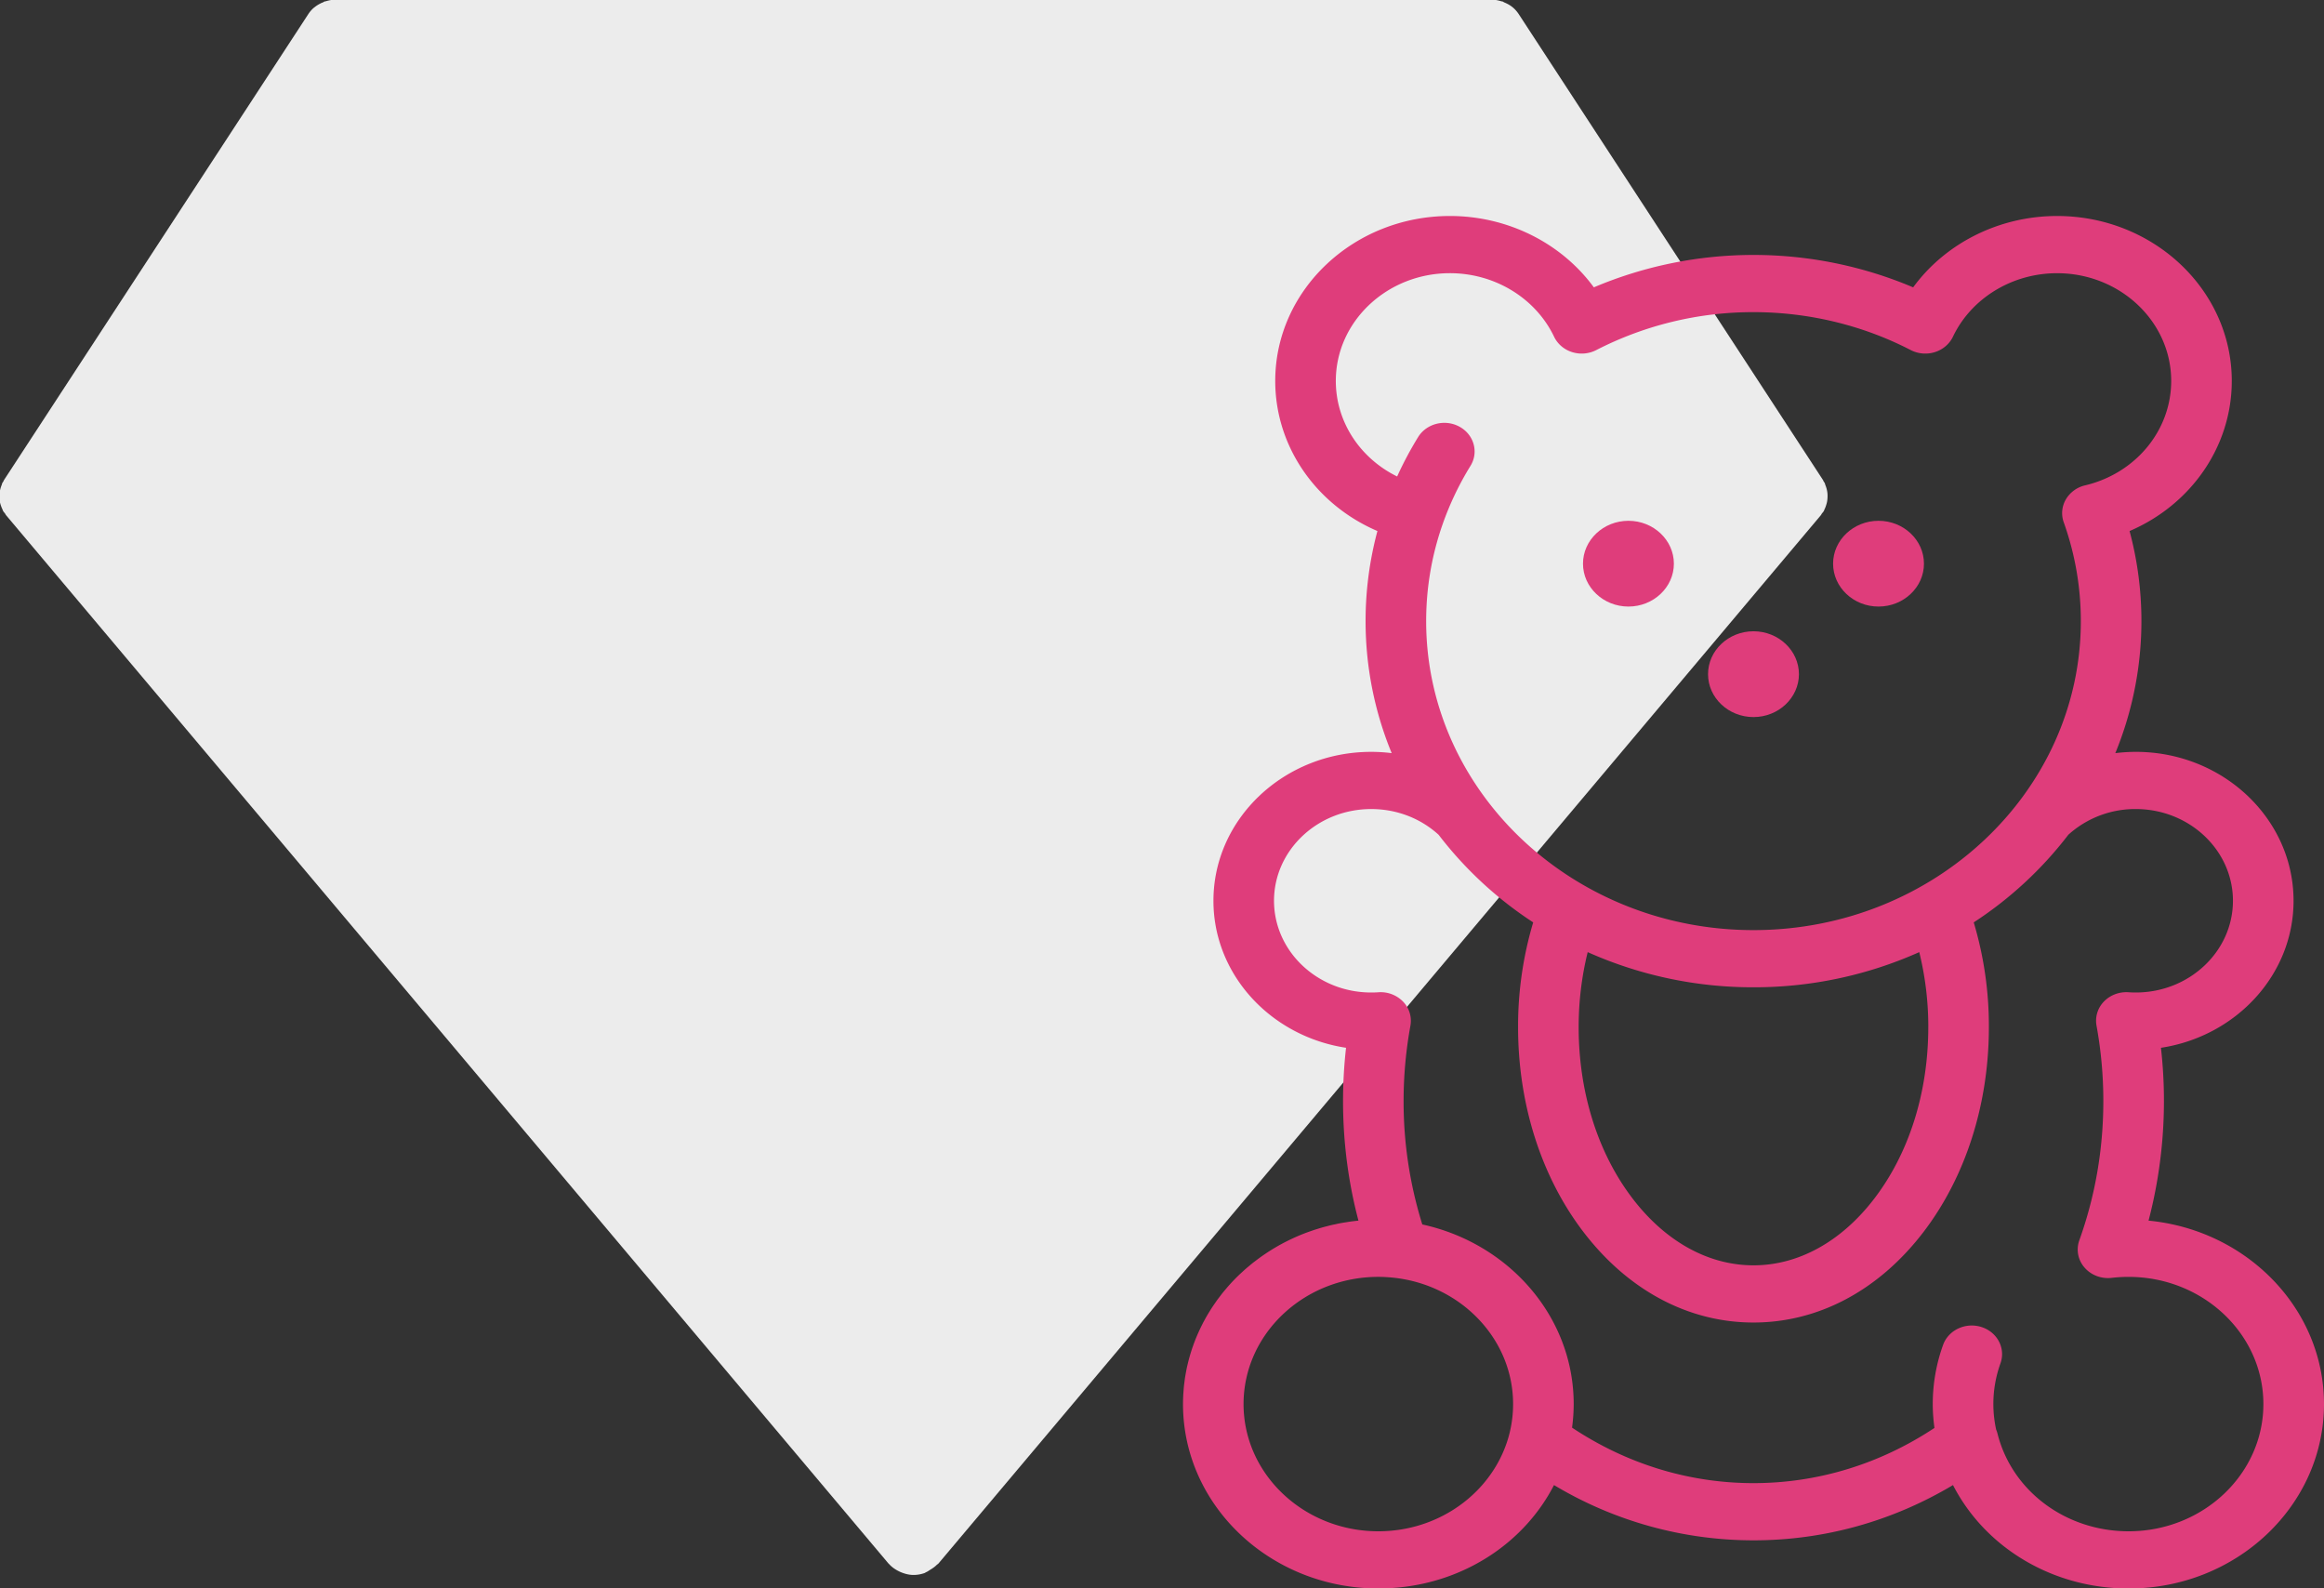 <svg xmlns="http://www.w3.org/2000/svg" width="120" height="82"><rect width="100%" height="100%" fill="#333333" stroke="none"/><path d="M284.885 214.787a2.192 2.192 0 0 1 .02.52 1.891 1.891 0 0 1-.124.51c-.018.045-.022.094-.043.138-.016.033-.043.058-.06.091-.018.033-.025.068-.045.1l-19.368 30.99c-.09.142-.194.27-.312.382l-.006.004c-.167.157-.364.27-.575.358-.027.012-.045.035-.074.047-.021.008-.044.004-.066.01-.195.065-.397.11-.608.11h-73.6c-.208 0-.408-.045-.6-.108-.021-.006-.042-.002-.062-.01-.029-.01-.046-.034-.073-.045a1.93 1.93 0 0 1-.556-.339c-.01-.01-.023-.015-.033-.023a1.947 1.947 0 0 1-.316-.384l-19.368-30.989c-.02-.03-.027-.068-.045-.1-.017-.033-.044-.059-.06-.092-.021-.044-.025-.093-.044-.139a1.89 1.89 0 0 1-.124-.511 1.508 1.508 0 0 1-.012-.281 1.73 1.73 0 0 1 .097-.513 1.98 1.98 0 0 1 .087-.223c.018-.035.023-.074.043-.109.03-.056.077-.098.112-.15.027-.042.043-.086.076-.125l56.146-69.699a.051.051 0 0 1 .012-.013l.01-.014c.006-.008.016-.01.021-.017.159-.192.356-.337.571-.453a2.04 2.04 0 0 1 .173-.084c.234-.098.482-.168.742-.168.22 0 .443.039.664.118.033.012.054.039.087.052.099.04.176.107.265.163.148.093.285.19.4.316.026.029.067.042.092.073l56.168 69.726c.032.039.047.085.076.124.037.052.081.095.112.151.02.035.026.074.043.109.035.073.062.145.087.222.027.091.055.18.07.275m0 0z" fill="#ececec" fill-rule="evenodd" stroke="#ececec" stroke-width=".216" stroke-miterlimit="22.926" transform="matrix(.811 0 0 -.776 -136.785 192.55)"/><g fill="#df3d7b" fill-rule="evenodd"><path d="M109.912 79.056c-3.242 0-6.026-2.075-6.772-5.047a1.382 1.382 0 0 0-.068-.201 6.204 6.204 0 0 1-.145-1.32c0-.717.124-1.426.368-2.105.276-.773-.162-1.61-.98-1.872s-1.707.152-1.984.924a9.02 9.02 0 0 0-.533 3.054c0 .412.032.823.088 1.231-2.816 1.866-6.027 2.85-9.345 2.85-3.328 0-6.547-.989-9.368-2.865a9.04 9.04 0 0 0 .085-1.216c0-4.512-3.345-8.299-7.817-9.274a21.284 21.284 0 0 1-.966-6.375c0-1.306.12-2.614.353-3.889a1.42 1.42 0 0 0-.383-1.243 1.613 1.613 0 0 0-1.273-.48 5.386 5.386 0 0 1-.37.012c-2.768 0-5.018-2.124-5.018-4.736 0-2.61 2.25-4.735 5.017-4.735 1.308 0 2.541.471 3.481 1.327a19.706 19.706 0 0 0 4.885 4.524 18.713 18.713 0 0 0-.781 5.41c0 3.988 1.207 7.754 3.4 10.605 2.302 2.994 5.412 4.643 8.755 4.643 3.343 0 6.452-1.649 8.755-4.643 2.192-2.851 3.4-6.617 3.4-10.605a18.7 18.7 0 0 0-.782-5.41 19.694 19.694 0 0 0 4.885-4.524 5.145 5.145 0 0 1 3.481-1.327c2.767 0 5.018 2.124 5.018 4.735 0 2.612-2.251 4.736-5.018 4.736-.123 0-.248-.004-.37-.013-.48-.033-.95.144-1.274.48a1.42 1.42 0 0 0-.382 1.244 21.66 21.66 0 0 1 .352 3.89c0 2.48-.417 4.9-1.24 7.192a1.41 1.41 0 0 0 .269 1.407c.34.394.87.595 1.405.532a7.48 7.48 0 0 1 .871-.05c3.837 0 6.959 2.946 6.959 6.567s-3.121 6.567-6.958 6.567zm-31.995-4.953l-.015.054c-.695 2.496-2.912 4.417-5.654 4.82l-.045.007c-.09.012-.181.023-.272.032l-.084.009a6.952 6.952 0 0 1-.25.018l-.091.005c-.11.005-.222.008-.334.008h-.001c-3.358 0-6.168-2.256-6.818-5.246a6.225 6.225 0 0 1 0-2.644c.65-2.99 3.46-5.245 6.818-5.245.133 0 .268.004.403.012l.121.008c.093.007.184.015.276.025 3.461.376 6.158 3.157 6.158 6.523 0 .556-.074 1.097-.212 1.613zm21.65-21.073c0 3.37-.995 6.52-2.803 8.87-1.698 2.209-3.908 3.425-6.222 3.425-2.316 0-4.526-1.216-6.224-3.424-1.808-2.351-2.804-5.502-2.804-8.871 0-1.336.16-2.632.467-3.874a20.902 20.902 0 0 0 8.56 1.815 20.9 20.9 0 0 0 8.56-1.815 16.06 16.06 0 0 1 .467 3.874zM68.975 19.666c0-3.067 2.644-5.562 5.893-5.562 2.316 0 4.426 1.288 5.377 3.28.18.376.516.664.93.794.414.131.866.093 1.249-.105a17.718 17.718 0 0 1 8.118-1.958c2.839 0 5.646.677 8.118 1.958a1.65 1.65 0 0 0 1.25.105c.413-.13.75-.418.93-.793.95-1.993 3.06-3.28 5.376-3.28 3.25 0 5.894 2.494 5.894 5.561 0 2.553-1.83 4.771-4.449 5.393a1.558 1.558 0 0 0-.991.725 1.402 1.402 0 0 0-.109 1.18c.586 1.639.883 3.356.883 5.103 0 8.796-7.582 15.952-16.902 15.952S73.64 40.863 73.64 32.067c0-1.723.29-3.415.86-5.032a15.575 15.575 0 0 1 1.43-2.986c.434-.705.18-1.608-.566-2.018-.747-.41-1.705-.17-2.139.534a18.522 18.522 0 0 0-1.083 2.034c-1.915-.94-3.167-2.821-3.167-4.933zm41.966 43.352a24.44 24.44 0 0 0 .64-8.923c3.877-.59 6.847-3.769 6.847-7.59 0-4.24-3.655-7.689-8.146-7.689-.356 0-.709.024-1.057.066a17.936 17.936 0 0 0 .736-11.466c3.173-1.361 5.277-4.363 5.277-7.75 0-4.695-4.047-8.515-9.022-8.515-2.994 0-5.765 1.407-7.43 3.684a21.108 21.108 0 0 0-8.243-1.673 21.11 21.11 0 0 0-8.245 1.673c-1.665-2.277-4.436-3.684-7.43-3.684-4.974 0-9.021 3.82-9.021 8.515 0 3.387 2.104 6.389 5.276 7.75a17.92 17.92 0 0 0-.611 4.65c0 2.402.478 4.7 1.347 6.816a8.716 8.716 0 0 0-1.057-.066c-4.491 0-8.146 3.449-8.146 7.688 0 3.822 2.97 7.001 6.847 7.59-.103.91-.155 1.829-.155 2.746 0 2.107.267 4.177.796 6.178-.01 0-.018.002-.027.003-.156.015-.31.034-.464.056l-.157.026c-.108.017-.217.034-.325.054-.062.012-.123.026-.184.04-.097.02-.194.04-.29.063-.065.015-.128.033-.192.05a6.502 6.502 0 0 0-.274.073c-.065.018-.13.039-.194.059a7.98 7.98 0 0 0-.262.084l-.194.068a9.395 9.395 0 0 0-.876.362 9.866 9.866 0 0 0-1.058.573l-.167.105-.225.151c-.052.037-.105.072-.157.11-.076.053-.15.11-.223.165l-.146.11a10.2 10.2 0 0 0-.227.186l-.128.106c-.083.072-.165.147-.246.221-.03.03-.063.056-.093.085-.223.21-.434.43-.635.66-.03.033-.057.068-.086.101a9.62 9.62 0 0 0-.206.247c-.035.044-.068.09-.102.134-.058.075-.116.15-.172.227l-.105.152c-.05.073-.102.147-.151.222a7.27 7.27 0 0 0-.102.163c-.046.074-.092.147-.136.223-.034.056-.066.114-.098.171l-.122.225-.09.18a10.294 10.294 0 0 0-.29.646l-.074.19a11.763 11.763 0 0 0-.15.431c-.026.081-.05.163-.074.244a8.414 8.414 0 0 0-.117.448c-.016.065-.032.13-.046.196-.018.087-.033.175-.05.262-.01.065-.023.129-.034.193a8.879 8.879 0 0 0-.037.279c-.008.061-.017.122-.023.184-.011.103-.018.207-.026.311-.003.053-.009.105-.011.158a8.942 8.942 0 0 0 .039 1.446c.518 4.794 4.82 8.548 10.035 8.548h.001c.156 0 .312-.005.466-.011l.114-.006c.142-.007.283-.017.423-.03.012 0 .023-.002.035-.003 3.503-.336 6.52-2.352 8.03-5.289a20.014 20.014 0 0 0 10.302 2.853c3.64 0 7.162-.981 10.3-2.853 1.658 3.224 5.132 5.34 9.07 5.34 5.562 0 10.087-4.272 10.087-9.521 0-4.922-3.978-8.984-9.06-9.471"/><path d="M84.085 31.315c1.292 0 2.346-.994 2.346-2.214s-1.054-2.214-2.346-2.214c-1.293 0-2.347.995-2.347 2.214 0 1.22 1.054 2.214 2.347 2.214m12.913 0c1.293 0 2.346-.994 2.346-2.214s-1.053-2.214-2.346-2.214c-1.292 0-2.346.995-2.346 2.214 0 1.22 1.054 2.214 2.346 2.214m-6.456 5.705c1.292 0 2.346-.995 2.346-2.214 0-1.22-1.054-2.215-2.346-2.215-1.293 0-2.347.995-2.347 2.215 0 1.22 1.054 2.214 2.347 2.214"/></g></svg>